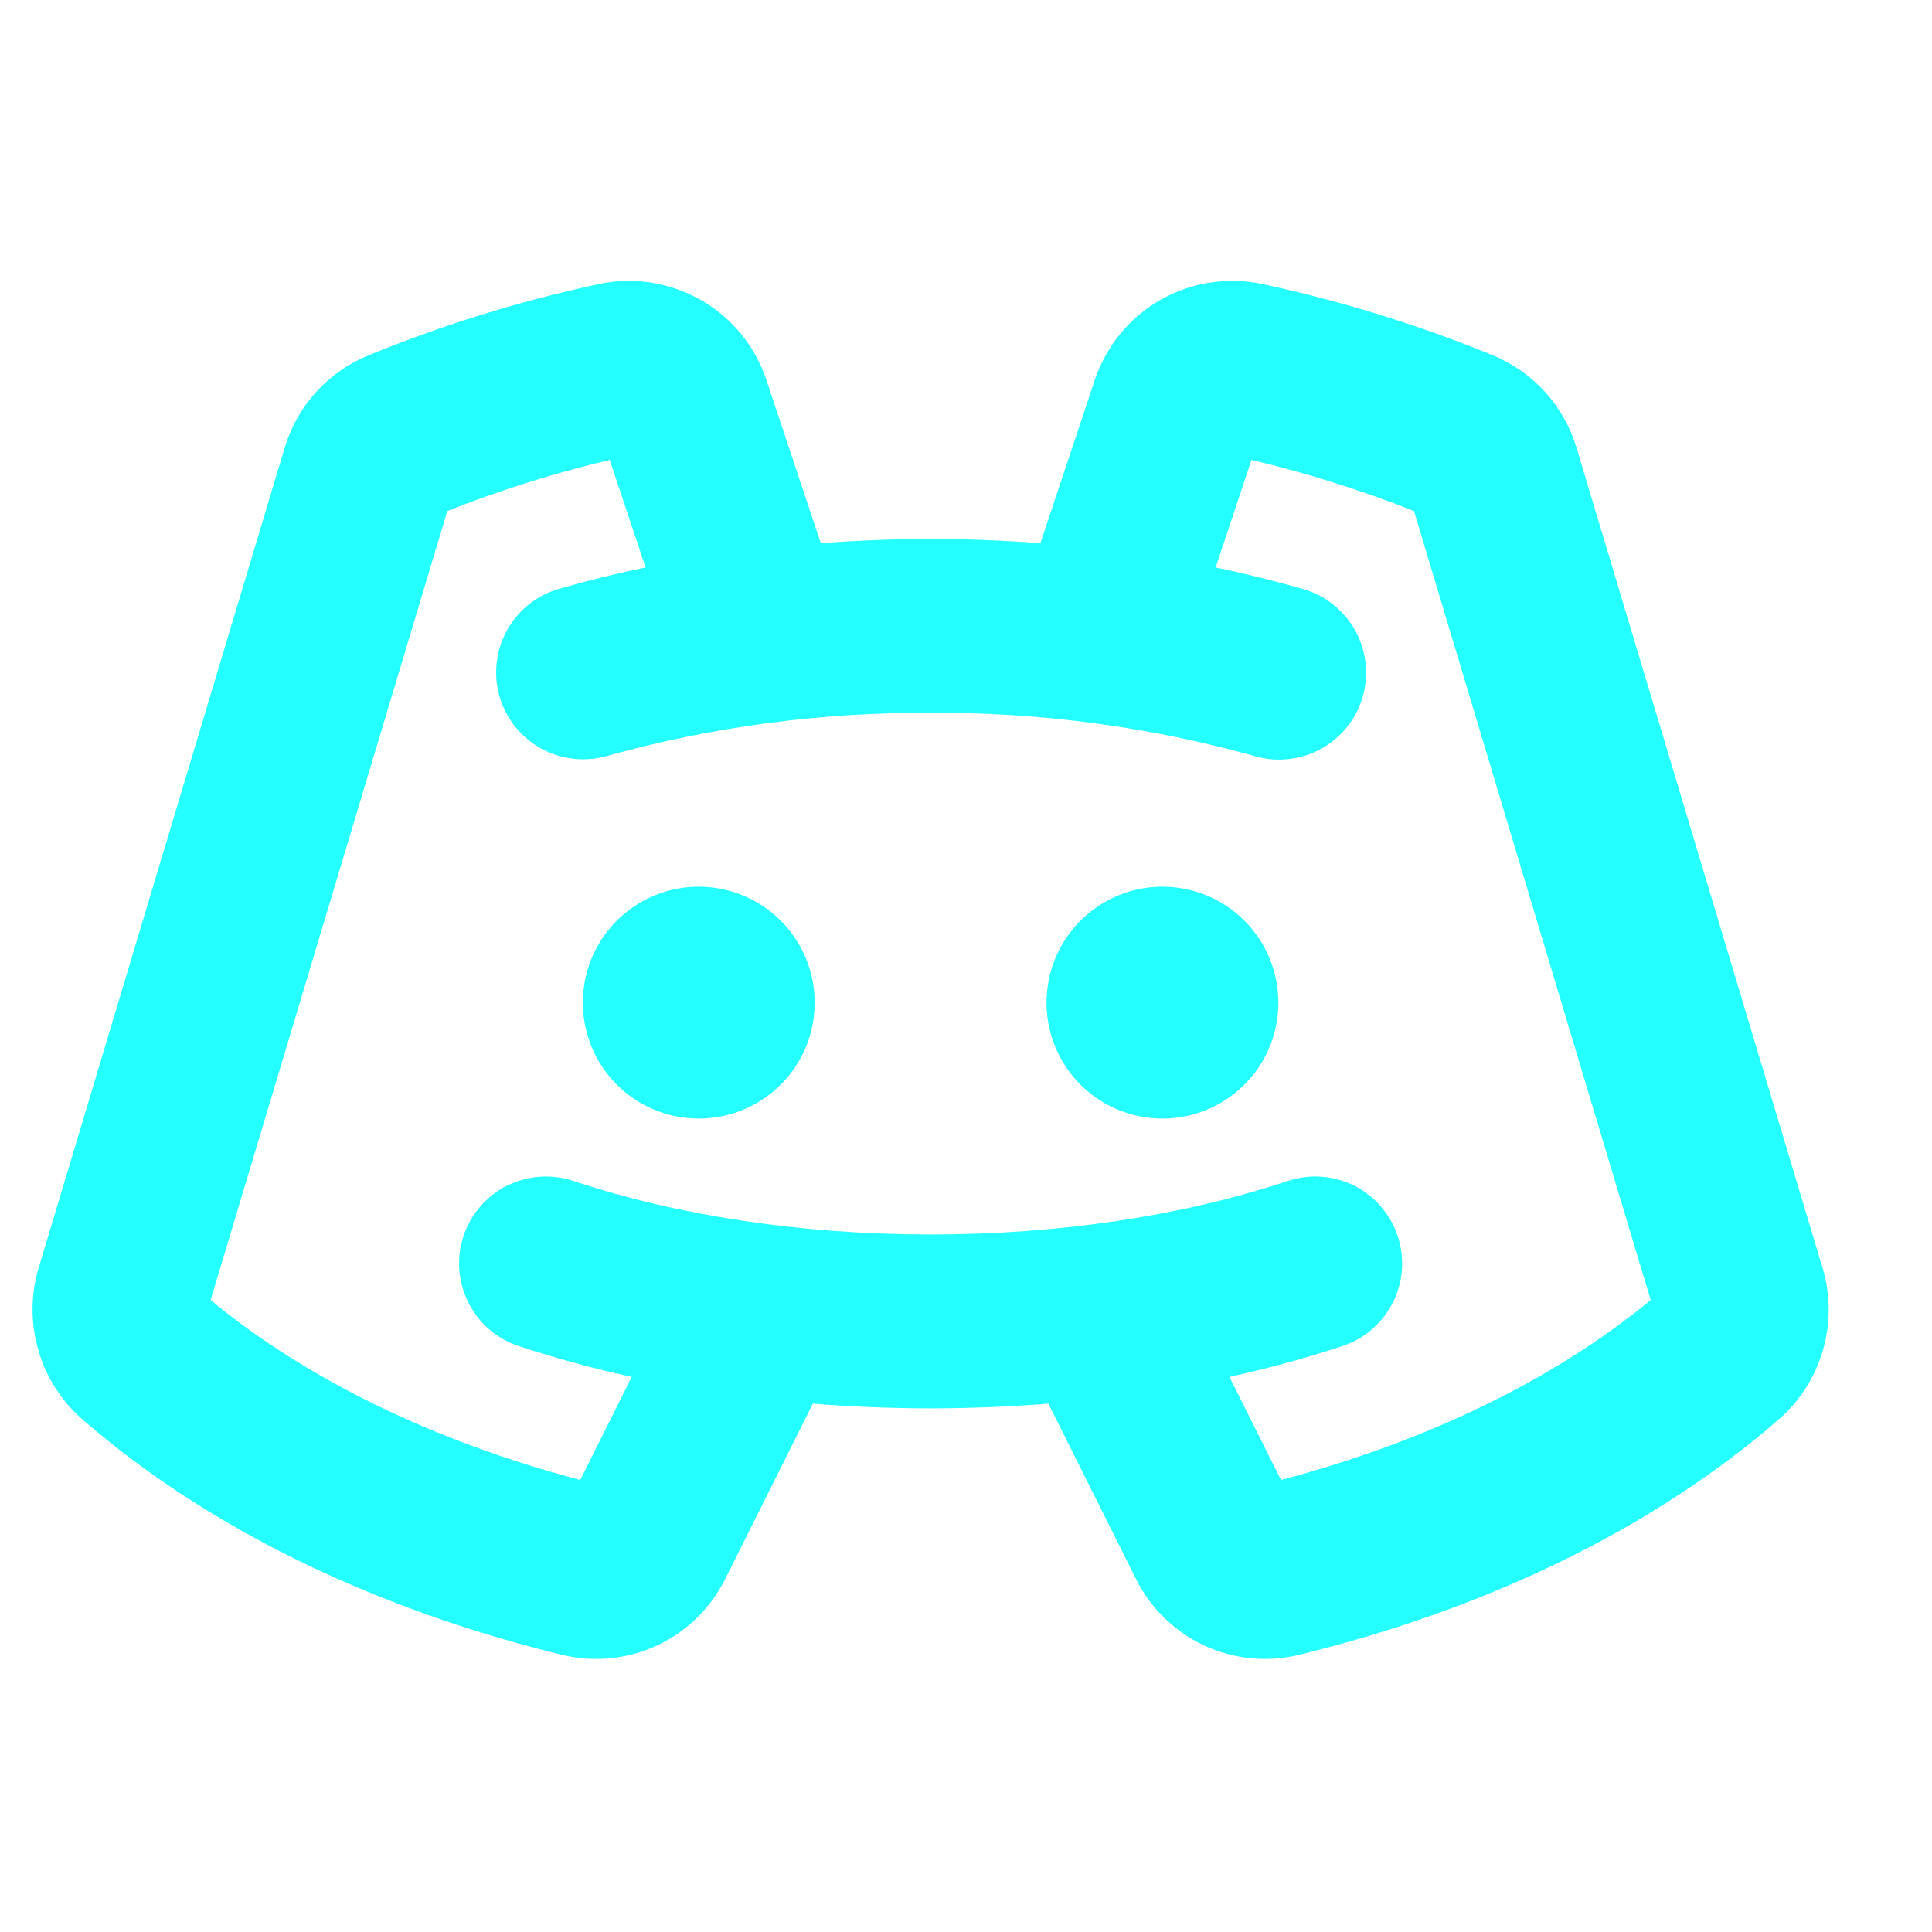 <svg xmlns="http://www.w3.org/2000/svg" width="25" height="25" fill="none" viewBox="0 0 25 25"><g clip-path="url(#clip0)"><path fill="#24FFFF" d="M10.542 12.974C10.542 13.271 10.454 13.561 10.289 13.808C10.124 14.054 9.89 14.246 9.616 14.36C9.342 14.473 9.04 14.503 8.749 14.445C8.458 14.387 8.191 14.245 7.981 14.035C7.772 13.825 7.629 13.558 7.571 13.267C7.513 12.976 7.543 12.674 7.656 12.4C7.77 12.126 7.962 11.892 8.209 11.727C8.455 11.562 8.745 11.474 9.042 11.474C9.44 11.474 9.821 11.632 10.103 11.914C10.384 12.195 10.542 12.576 10.542 12.974ZM15.042 11.474C14.745 11.474 14.455 11.562 14.209 11.727C13.962 11.892 13.77 12.126 13.656 12.4C13.543 12.674 13.513 12.976 13.571 13.267C13.629 13.558 13.772 13.825 13.981 14.035C14.191 14.245 14.458 14.387 14.749 14.445C15.04 14.503 15.342 14.473 15.616 14.36C15.89 14.246 16.124 14.054 16.289 13.808C16.454 13.561 16.542 13.271 16.542 12.974C16.542 12.576 16.384 12.195 16.103 11.914C15.821 11.632 15.44 11.474 15.042 11.474ZM23.014 18.37C21.415 19.759 19.271 20.812 16.815 21.412C16.668 21.448 16.518 21.466 16.367 21.466C16.02 21.466 15.679 21.369 15.385 21.185C15.09 21.002 14.852 20.739 14.698 20.428L13.566 18.163C13.065 18.203 12.556 18.224 12.042 18.224C11.529 18.224 11.019 18.203 10.518 18.163L9.386 20.428C9.232 20.739 8.994 21.001 8.7 21.185C8.405 21.368 8.065 21.466 7.717 21.466C7.566 21.466 7.416 21.448 7.269 21.412C4.813 20.812 2.669 19.759 1.07 18.37C0.797 18.133 0.598 17.822 0.497 17.474C0.395 17.127 0.396 16.758 0.499 16.411L3.684 5.794C3.764 5.527 3.902 5.28 4.09 5.074C4.277 4.867 4.508 4.704 4.766 4.599C5.728 4.205 6.722 3.897 7.737 3.678C8.189 3.579 8.662 3.651 9.065 3.88C9.468 4.108 9.771 4.478 9.917 4.918L10.621 7.029C11.091 6.994 11.565 6.974 12.042 6.974C12.519 6.974 12.993 6.994 13.463 7.029L14.167 4.917C14.313 4.478 14.617 4.108 15.019 3.879C15.421 3.651 15.895 3.579 16.347 3.678C17.362 3.897 18.357 4.205 19.318 4.598C19.576 4.704 19.807 4.867 19.995 5.074C20.182 5.281 20.32 5.527 20.4 5.794L23.585 16.411C23.688 16.758 23.689 17.127 23.588 17.474C23.486 17.822 23.287 18.133 23.014 18.37ZM21.36 16.823L18.297 6.612C17.612 6.342 16.91 6.121 16.194 5.951L15.73 7.343C16.116 7.423 16.491 7.516 16.855 7.621C16.998 7.661 17.132 7.728 17.248 7.82C17.365 7.912 17.462 8.027 17.535 8.156C17.607 8.286 17.653 8.429 17.67 8.577C17.687 8.724 17.674 8.874 17.633 9.017C17.592 9.16 17.522 9.293 17.429 9.409C17.336 9.524 17.221 9.621 17.091 9.692C16.96 9.763 16.817 9.808 16.669 9.823C16.521 9.839 16.372 9.825 16.23 9.782C14.866 9.403 13.457 9.216 12.042 9.224C10.627 9.216 9.218 9.403 7.855 9.782C7.568 9.864 7.261 9.829 7.001 9.685C6.74 9.541 6.547 9.299 6.464 9.013C6.382 8.727 6.416 8.42 6.559 8.159C6.703 7.898 6.944 7.704 7.229 7.621C7.601 7.514 7.976 7.421 8.354 7.343L7.89 5.951C7.174 6.121 6.472 6.342 5.788 6.612L2.725 16.823C3.972 17.851 5.616 18.651 7.508 19.151L8.175 17.817C7.68 17.709 7.191 17.576 6.71 17.417C6.427 17.323 6.193 17.12 6.06 16.853C5.926 16.586 5.904 16.277 5.998 15.994C6.092 15.711 6.295 15.477 6.561 15.343C6.828 15.21 7.137 15.187 7.42 15.282C8.783 15.735 10.381 15.974 12.042 15.974C13.703 15.974 15.301 15.735 16.664 15.282C16.804 15.235 16.952 15.216 17.099 15.227C17.247 15.238 17.39 15.277 17.523 15.343C17.655 15.409 17.773 15.501 17.869 15.613C17.966 15.725 18.04 15.854 18.086 15.994C18.133 16.134 18.151 16.282 18.141 16.43C18.13 16.577 18.091 16.721 18.024 16.853C17.958 16.985 17.867 17.103 17.755 17.2C17.643 17.297 17.514 17.37 17.373 17.417C16.892 17.576 16.404 17.709 15.909 17.817L16.576 19.151C18.468 18.651 20.112 17.851 21.36 16.823Z"/></g><defs><clipPath id="clip0"><rect width="24" height="24" fill="#fff" transform="translate(0.042 0.599)"/></clipPath></defs></svg>